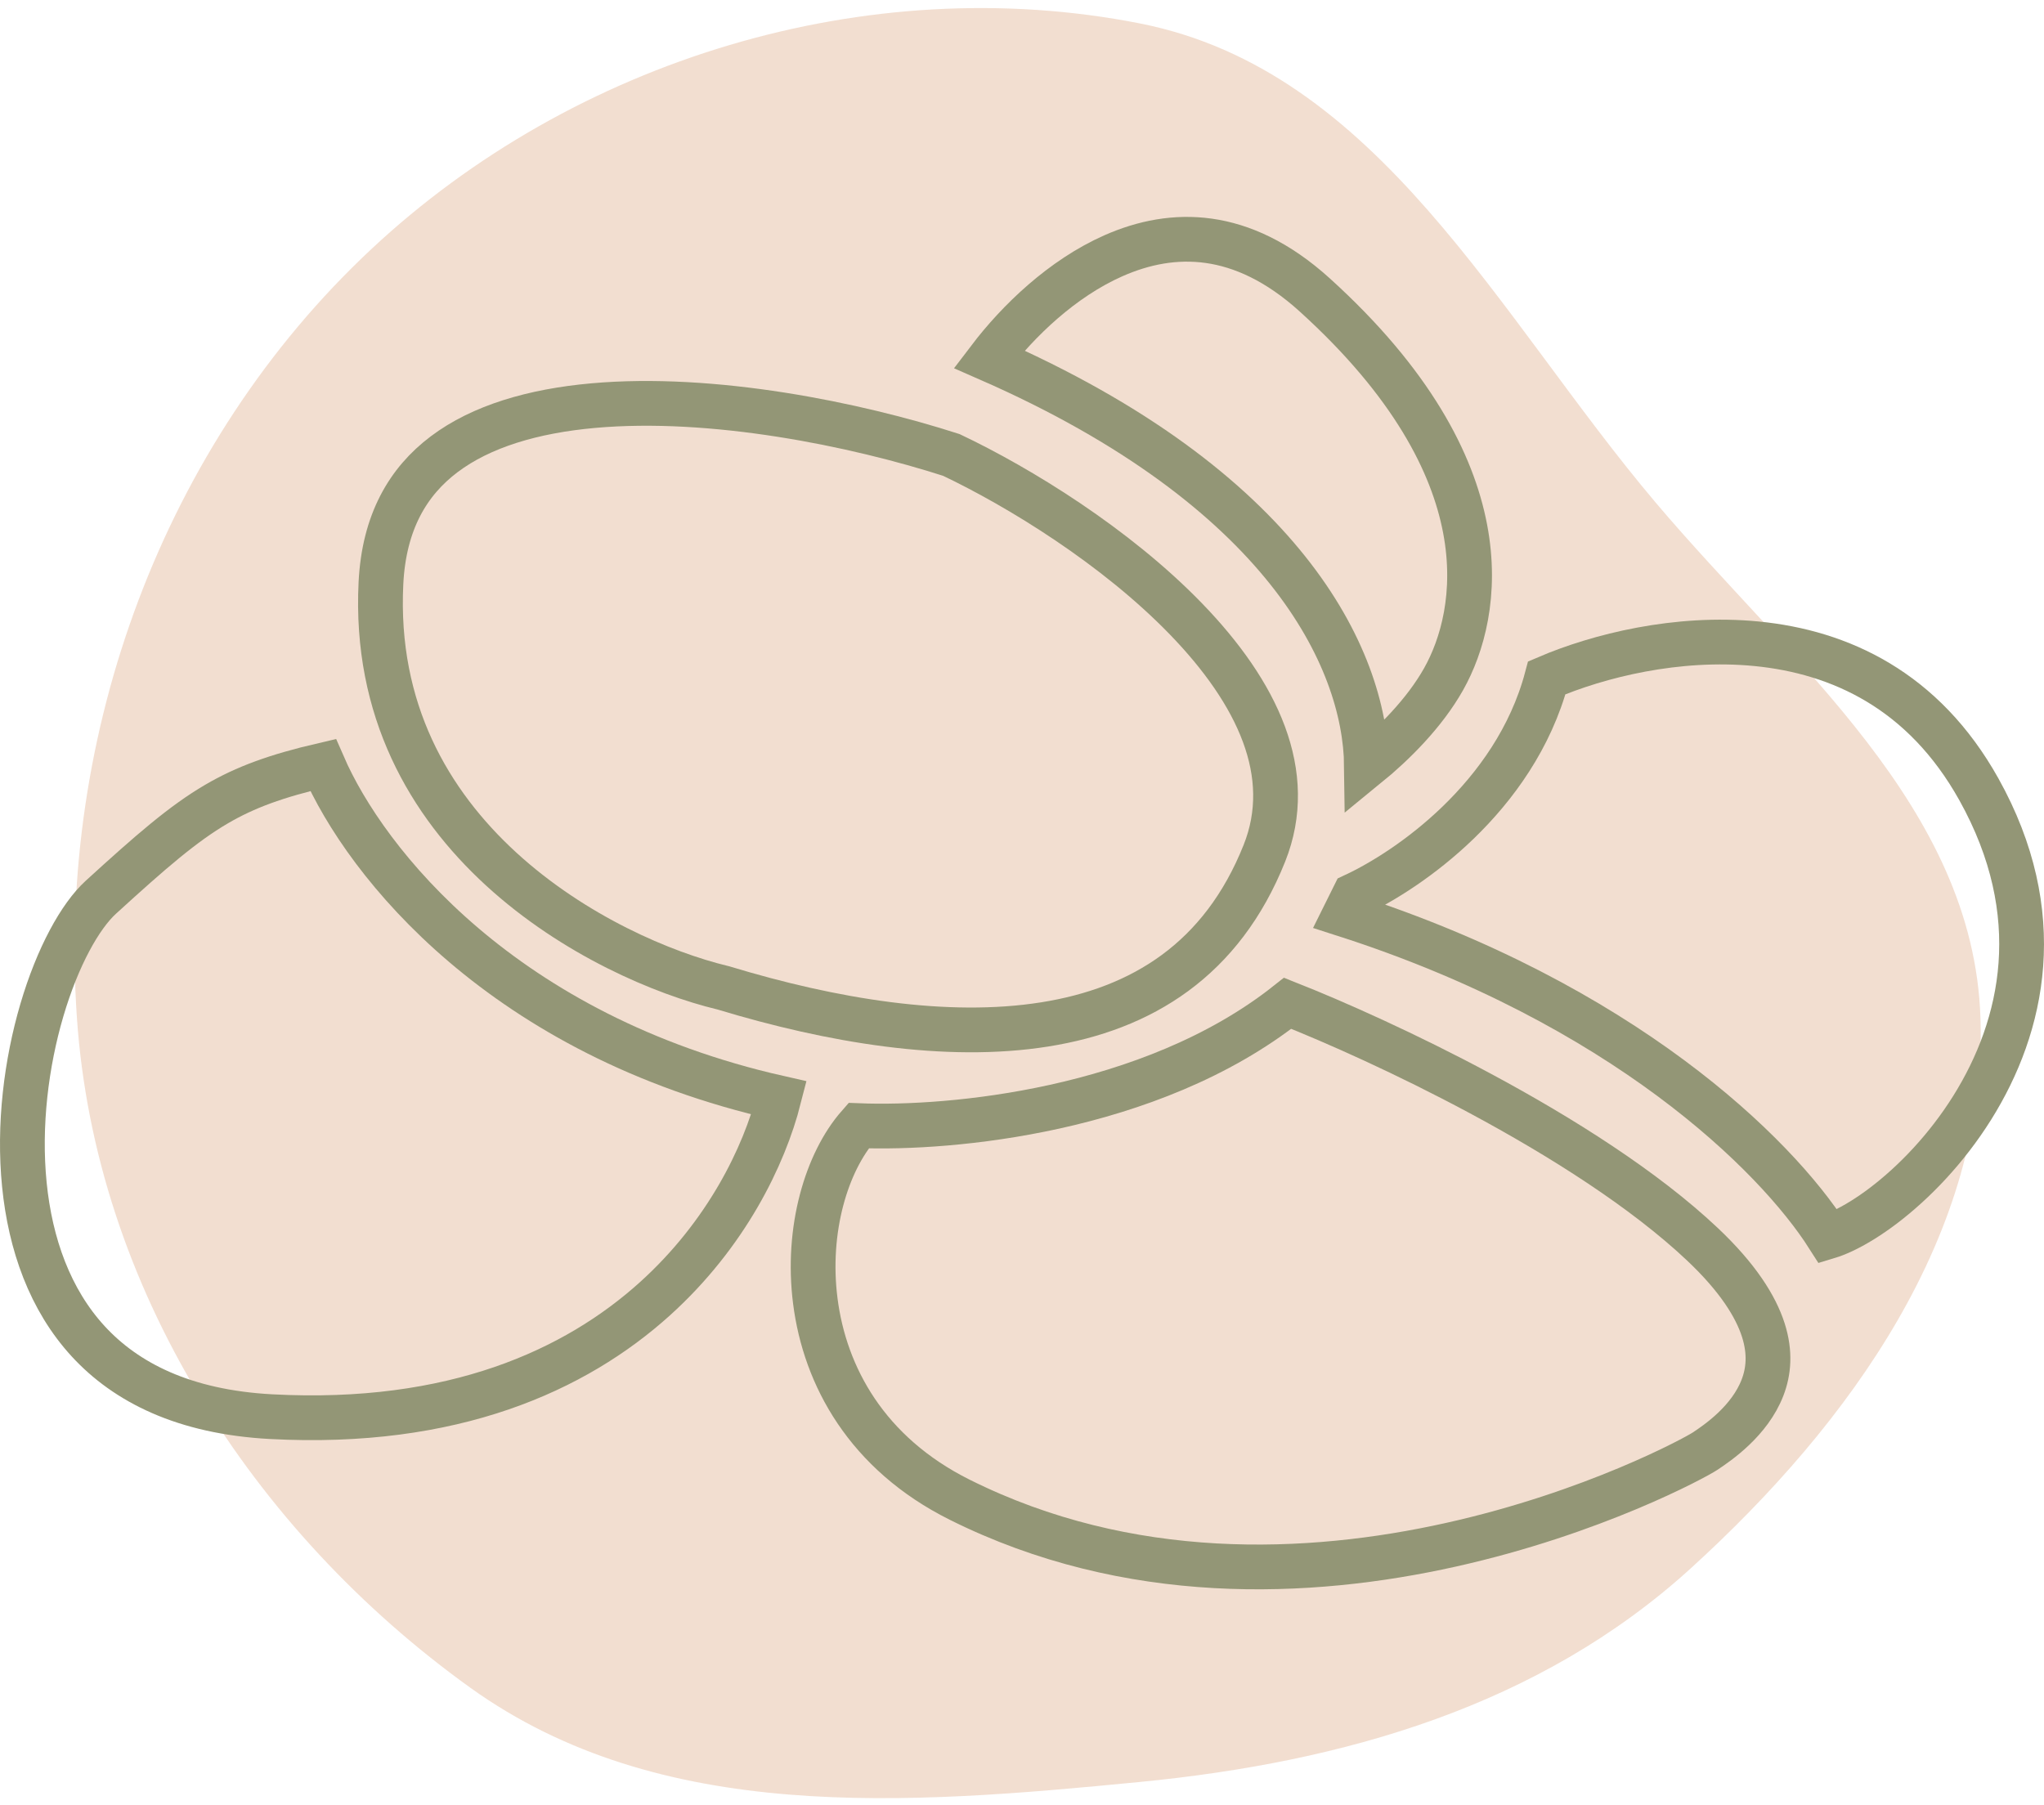 <svg width="137" height="121" viewBox="0 0 137 121" fill="none" xmlns="http://www.w3.org/2000/svg">
<path opacity="0.35" fill-rule="evenodd" clip-rule="evenodd" d="M76.39 1.568C92.427 4.726 100.401 21.185 110.954 33.669C120.093 44.481 132.275 54.082 132.741 68.233C133.216 82.682 124.004 95.425 113.306 105.15C103.154 114.378 90.044 118.125 76.39 119.455C60.755 120.979 44.255 122.292 31.501 113.121C16.857 102.592 6.392 86.227 5.155 68.233C3.843 49.163 10.915 29.776 24.872 16.715C38.458 4 58.133 -2.028 76.39 1.568Z" fill="#DBA278"/>
<path d="M48.529 66.237L48.487 66.224L48.445 66.214C44.448 65.252 38.452 62.71 33.595 58.26C28.774 53.843 25.112 47.595 25.533 39.093C25.736 34.993 27.351 32.273 29.773 30.449C32.26 28.576 35.73 27.553 39.751 27.192C47.759 26.472 57.334 28.428 63.765 30.498C68.319 32.662 74.784 36.626 79.495 41.495C84.289 46.45 86.866 51.887 84.747 57.198C81.899 64.338 76.526 67.636 70.028 68.671C63.433 69.721 55.716 68.415 48.529 66.237Z" stroke="#939676" stroke-width="3"/>
<path d="M91.59 51.346C91.505 44.051 85.998 32.72 66.291 24.078C68.249 21.503 71.19 18.668 74.618 17.149C76.642 16.252 78.798 15.829 81.02 16.143C83.236 16.456 85.633 17.516 88.124 19.773C94.641 25.678 97.365 31.061 98.198 35.433C99.032 39.809 98.001 43.316 96.758 45.525C95.466 47.824 93.389 49.88 91.59 51.346Z" stroke="#939676" stroke-width="3"/>
<path d="M90.126 61.312L90.765 60.025C92.662 59.139 95.289 57.502 97.719 55.156C100.23 52.731 102.601 49.479 103.675 45.438C107.128 43.959 112.412 42.635 117.731 43.155C123.324 43.702 128.929 46.272 132.634 52.911C137.296 61.266 135.627 68.765 132.188 74.259C130.456 77.026 128.281 79.265 126.263 80.801C125.254 81.569 124.306 82.144 123.495 82.522C123.123 82.695 122.802 82.817 122.533 82.898C119.007 77.358 108.731 67.29 90.126 61.312Z" stroke="#939676" stroke-width="3"/>
<path d="M54.647 87.22C54.031 82.404 55.413 77.89 57.546 75.457C60.708 75.582 65.537 75.323 70.687 74.188C75.959 73.025 81.685 70.919 86.304 67.256C89.465 68.507 94.255 70.635 99.226 73.304C104.658 76.221 110.211 79.734 114.097 83.4C116.495 85.662 117.681 87.587 118.184 89.153C118.677 90.689 118.541 91.961 118.133 93.02C117.274 95.252 115.152 96.701 114.295 97.272C113.622 97.72 106.801 101.425 97.245 103.554C87.71 105.679 75.648 106.19 64.32 100.532C58.1 97.425 55.289 92.251 54.647 87.22Z" stroke="#939676" stroke-width="3"/>
<path d="M14.503 53.907C16.445 52.769 18.515 52.014 21.654 51.283C24.525 57.894 33.745 69.423 52.217 73.598C51.221 77.506 48.68 82.742 43.906 87.056C38.57 91.876 30.364 95.617 18.173 94.966C12.328 94.655 8.442 92.667 5.908 89.91C3.35 87.126 2.032 83.406 1.633 79.412C1.234 75.419 1.766 71.252 2.806 67.715C3.862 64.127 5.375 61.41 6.762 60.145C10.145 57.057 12.277 55.211 14.503 53.907Z" stroke="#939676" stroke-width="3"/>
</svg>
